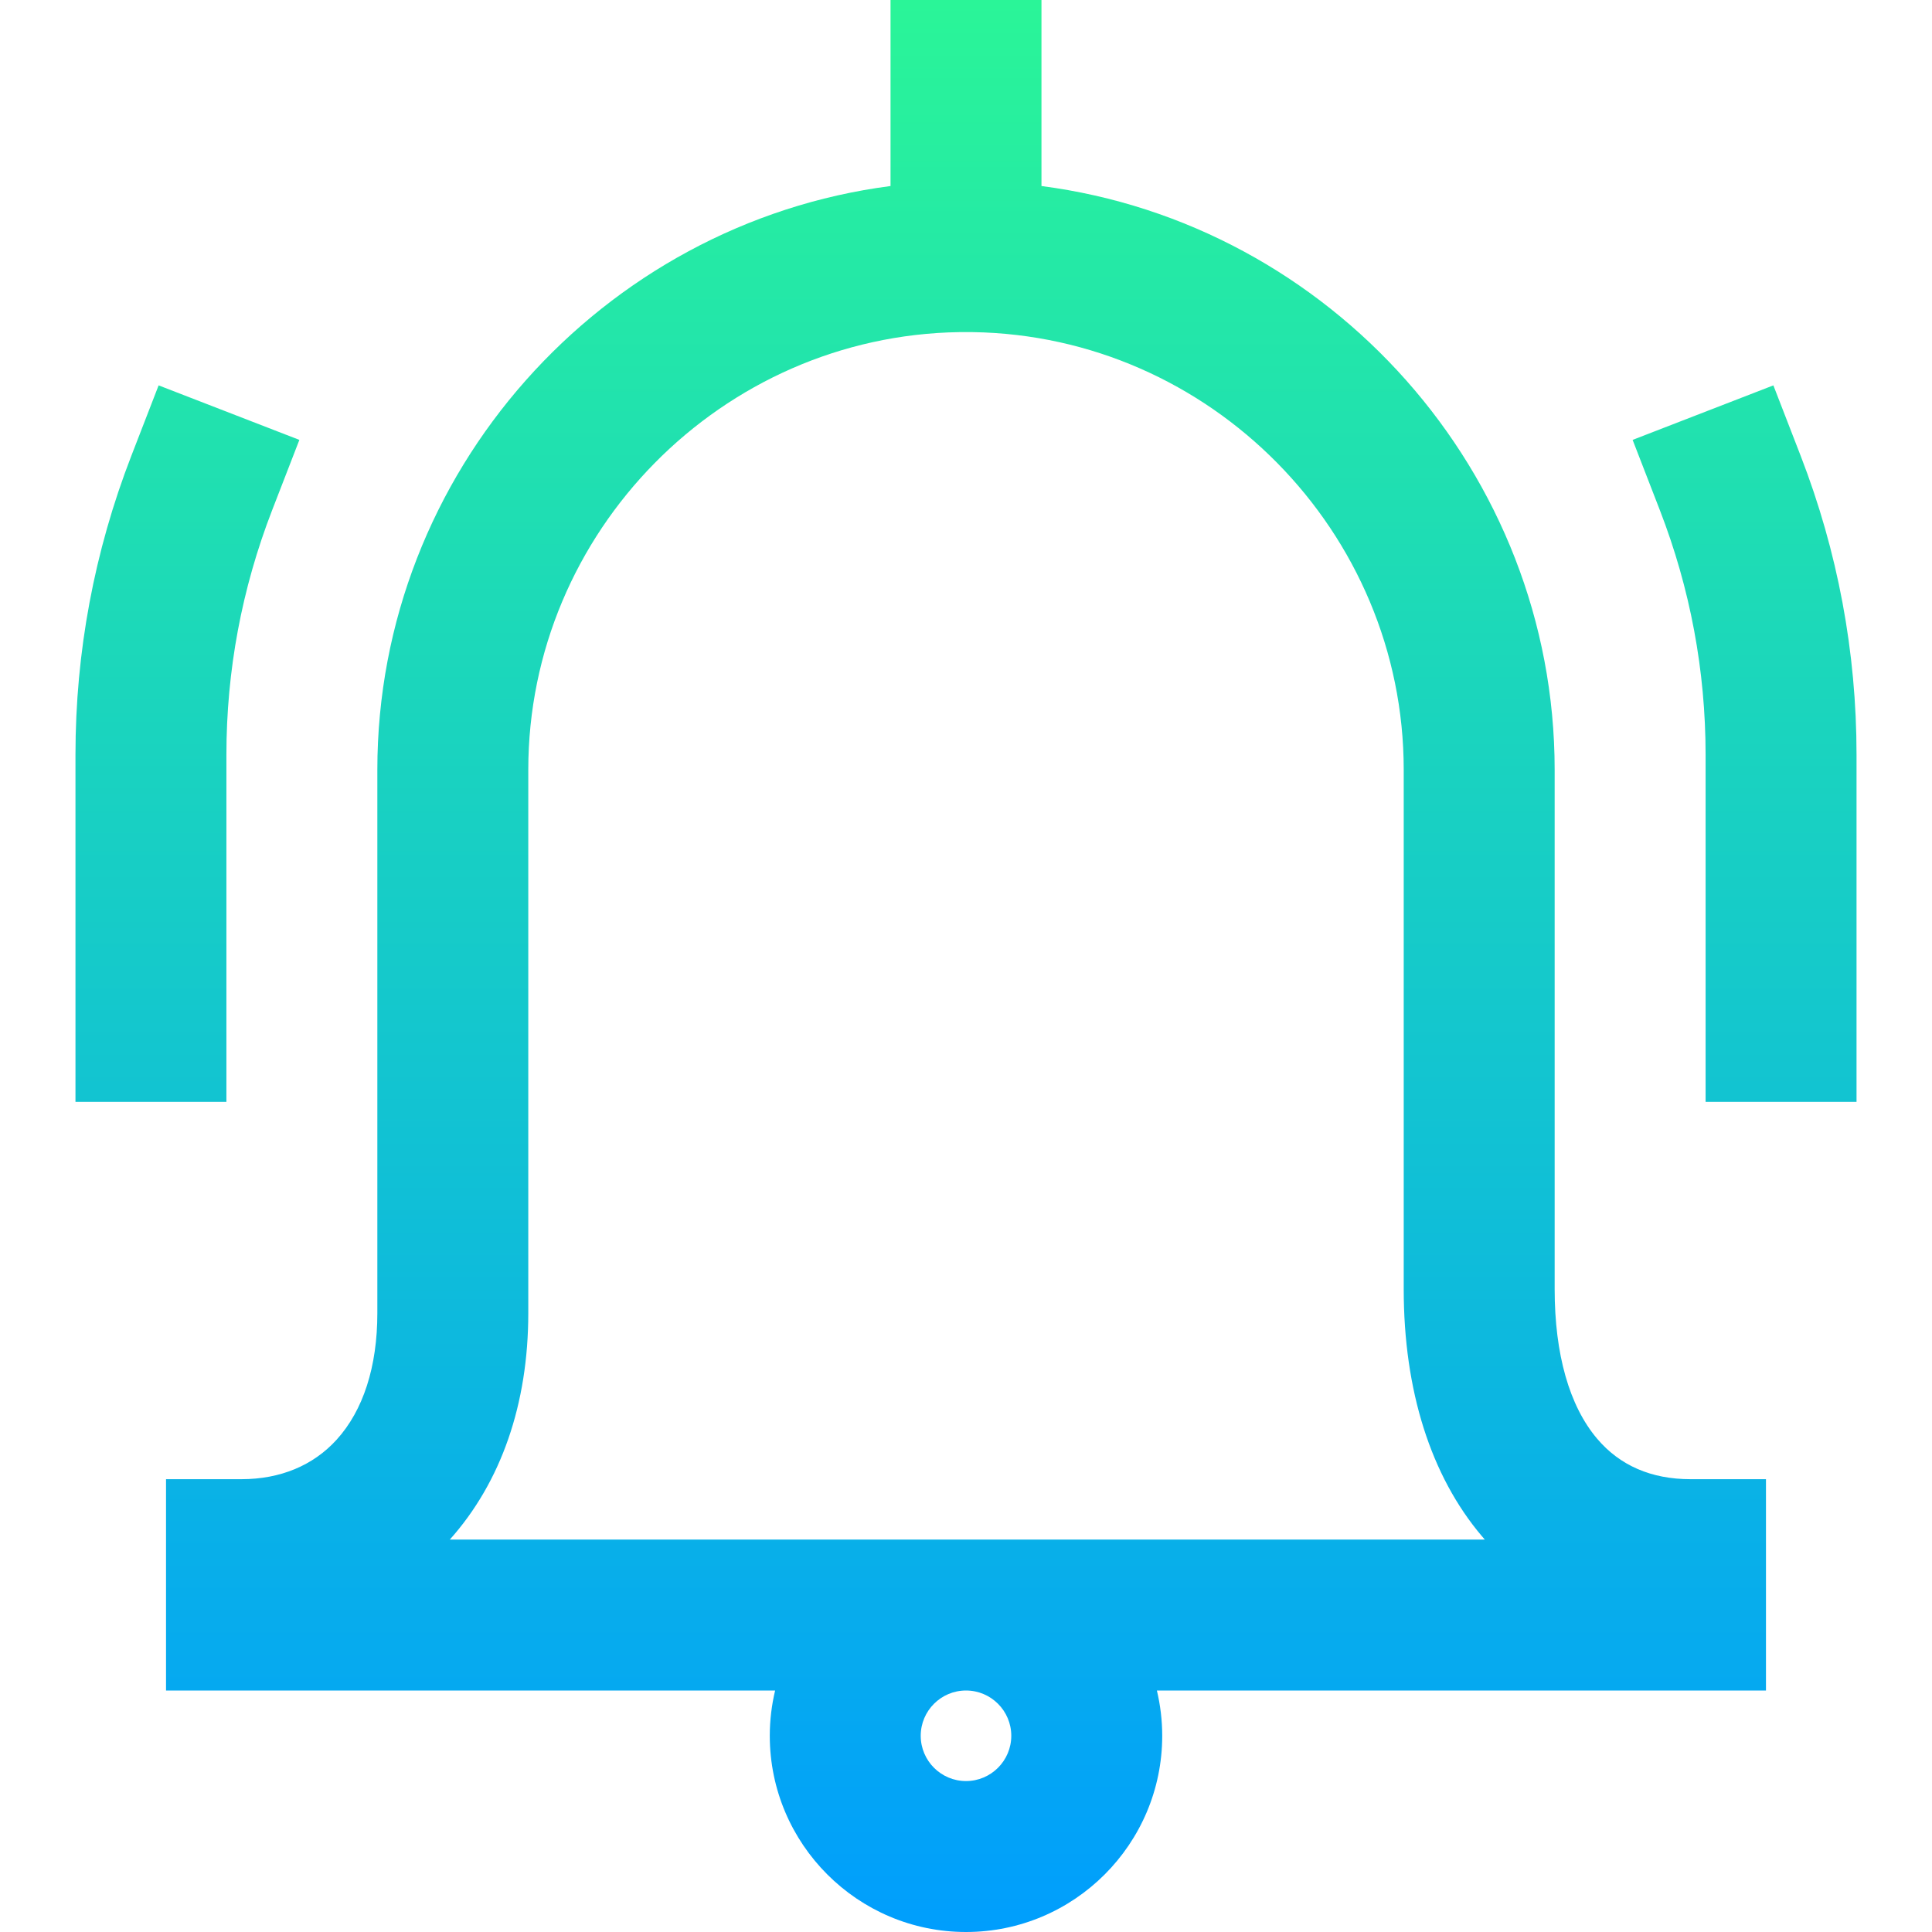 <?xml version="1.0" encoding="iso-8859-1"?>
<!-- Generator: Adobe Illustrator 19.0.0, SVG Export Plug-In . SVG Version: 6.00 Build 0)  -->
<svg version="1.1" id="Capa_1" xmlns="http://www.w3.org/2000/svg" xmlns:xlink="http://www.w3.org/1999/xlink" x="0px" y="0px"
	 viewBox="0 0 512 512" style="enable-background:new 0 0 512 512;" xml:space="preserve">
<linearGradient id="SVGID_1_" gradientUnits="userSpaceOnUse" x1="256" y1="514" x2="256" y2="2" gradientTransform="matrix(1 0 0 -1 0 514)">
	<stop  offset="0" style="stop-color:#2AF598"/>
	<stop  offset="1" style="stop-color:#009EFD"/>
</linearGradient>
<path style="fill:url(#SVGID_1_);" d="M492,200v92h-40v-92c0-22.232-4.075-44.026-12.112-64.776l-7.225-18.649l37.3-14.448
	l7.224,18.65C487.017,146.152,492,172.807,492,200z M60,200c0-22.232,4.075-44.026,12.112-64.776l7.225-18.649l-37.3-14.448
	l-7.224,18.65C24.983,146.152,20,172.807,20,200v92h40V200z M448,392h20v56H306.587c0.915,3.855,1.413,7.869,1.413,12
	c0,28.673-23.327,52-52,52s-52-23.327-52-52c0-4.131,0.499-8.145,1.413-12H44v-56.001h20c10.27,0,18.984-3.614,25.201-10.453
	C96.266,373.775,100,362.175,100,348V204c0-78.818,59.543-144.777,136-154.699V0h40v49.301c76.457,9.922,136,75.88,136,154.699
	v137.646c0,17.24,3.892,30.942,11.255,39.626C429.291,388.391,437.616,392,448,392z M256,448c-6.617,0-12,5.383-12,12
	s5.383,12,12,12s12-5.383,12-12S262.617,448,256,448z M393.486,408c-0.249-0.284-0.496-0.571-0.741-0.86
	C379.174,391.134,372,368.486,372,341.646V204c0-63.067-51.263-115.072-114.302-115.987h-3.396C191.263,88.928,140,140.933,140,204
	v144c0,24.052-7.188,44.784-20.792,60H393.486z"/>
<g>
</g>
<g>
</g>
<g>
</g>
<g>
</g>
<g>
</g>
<g>
</g>
<g>
</g>
<g>
</g>
<g>
</g>
<g>
</g>
<g>
</g>
<g>
</g>
<g>
</g>
<g>
</g>
<g>
</g>
</svg>

